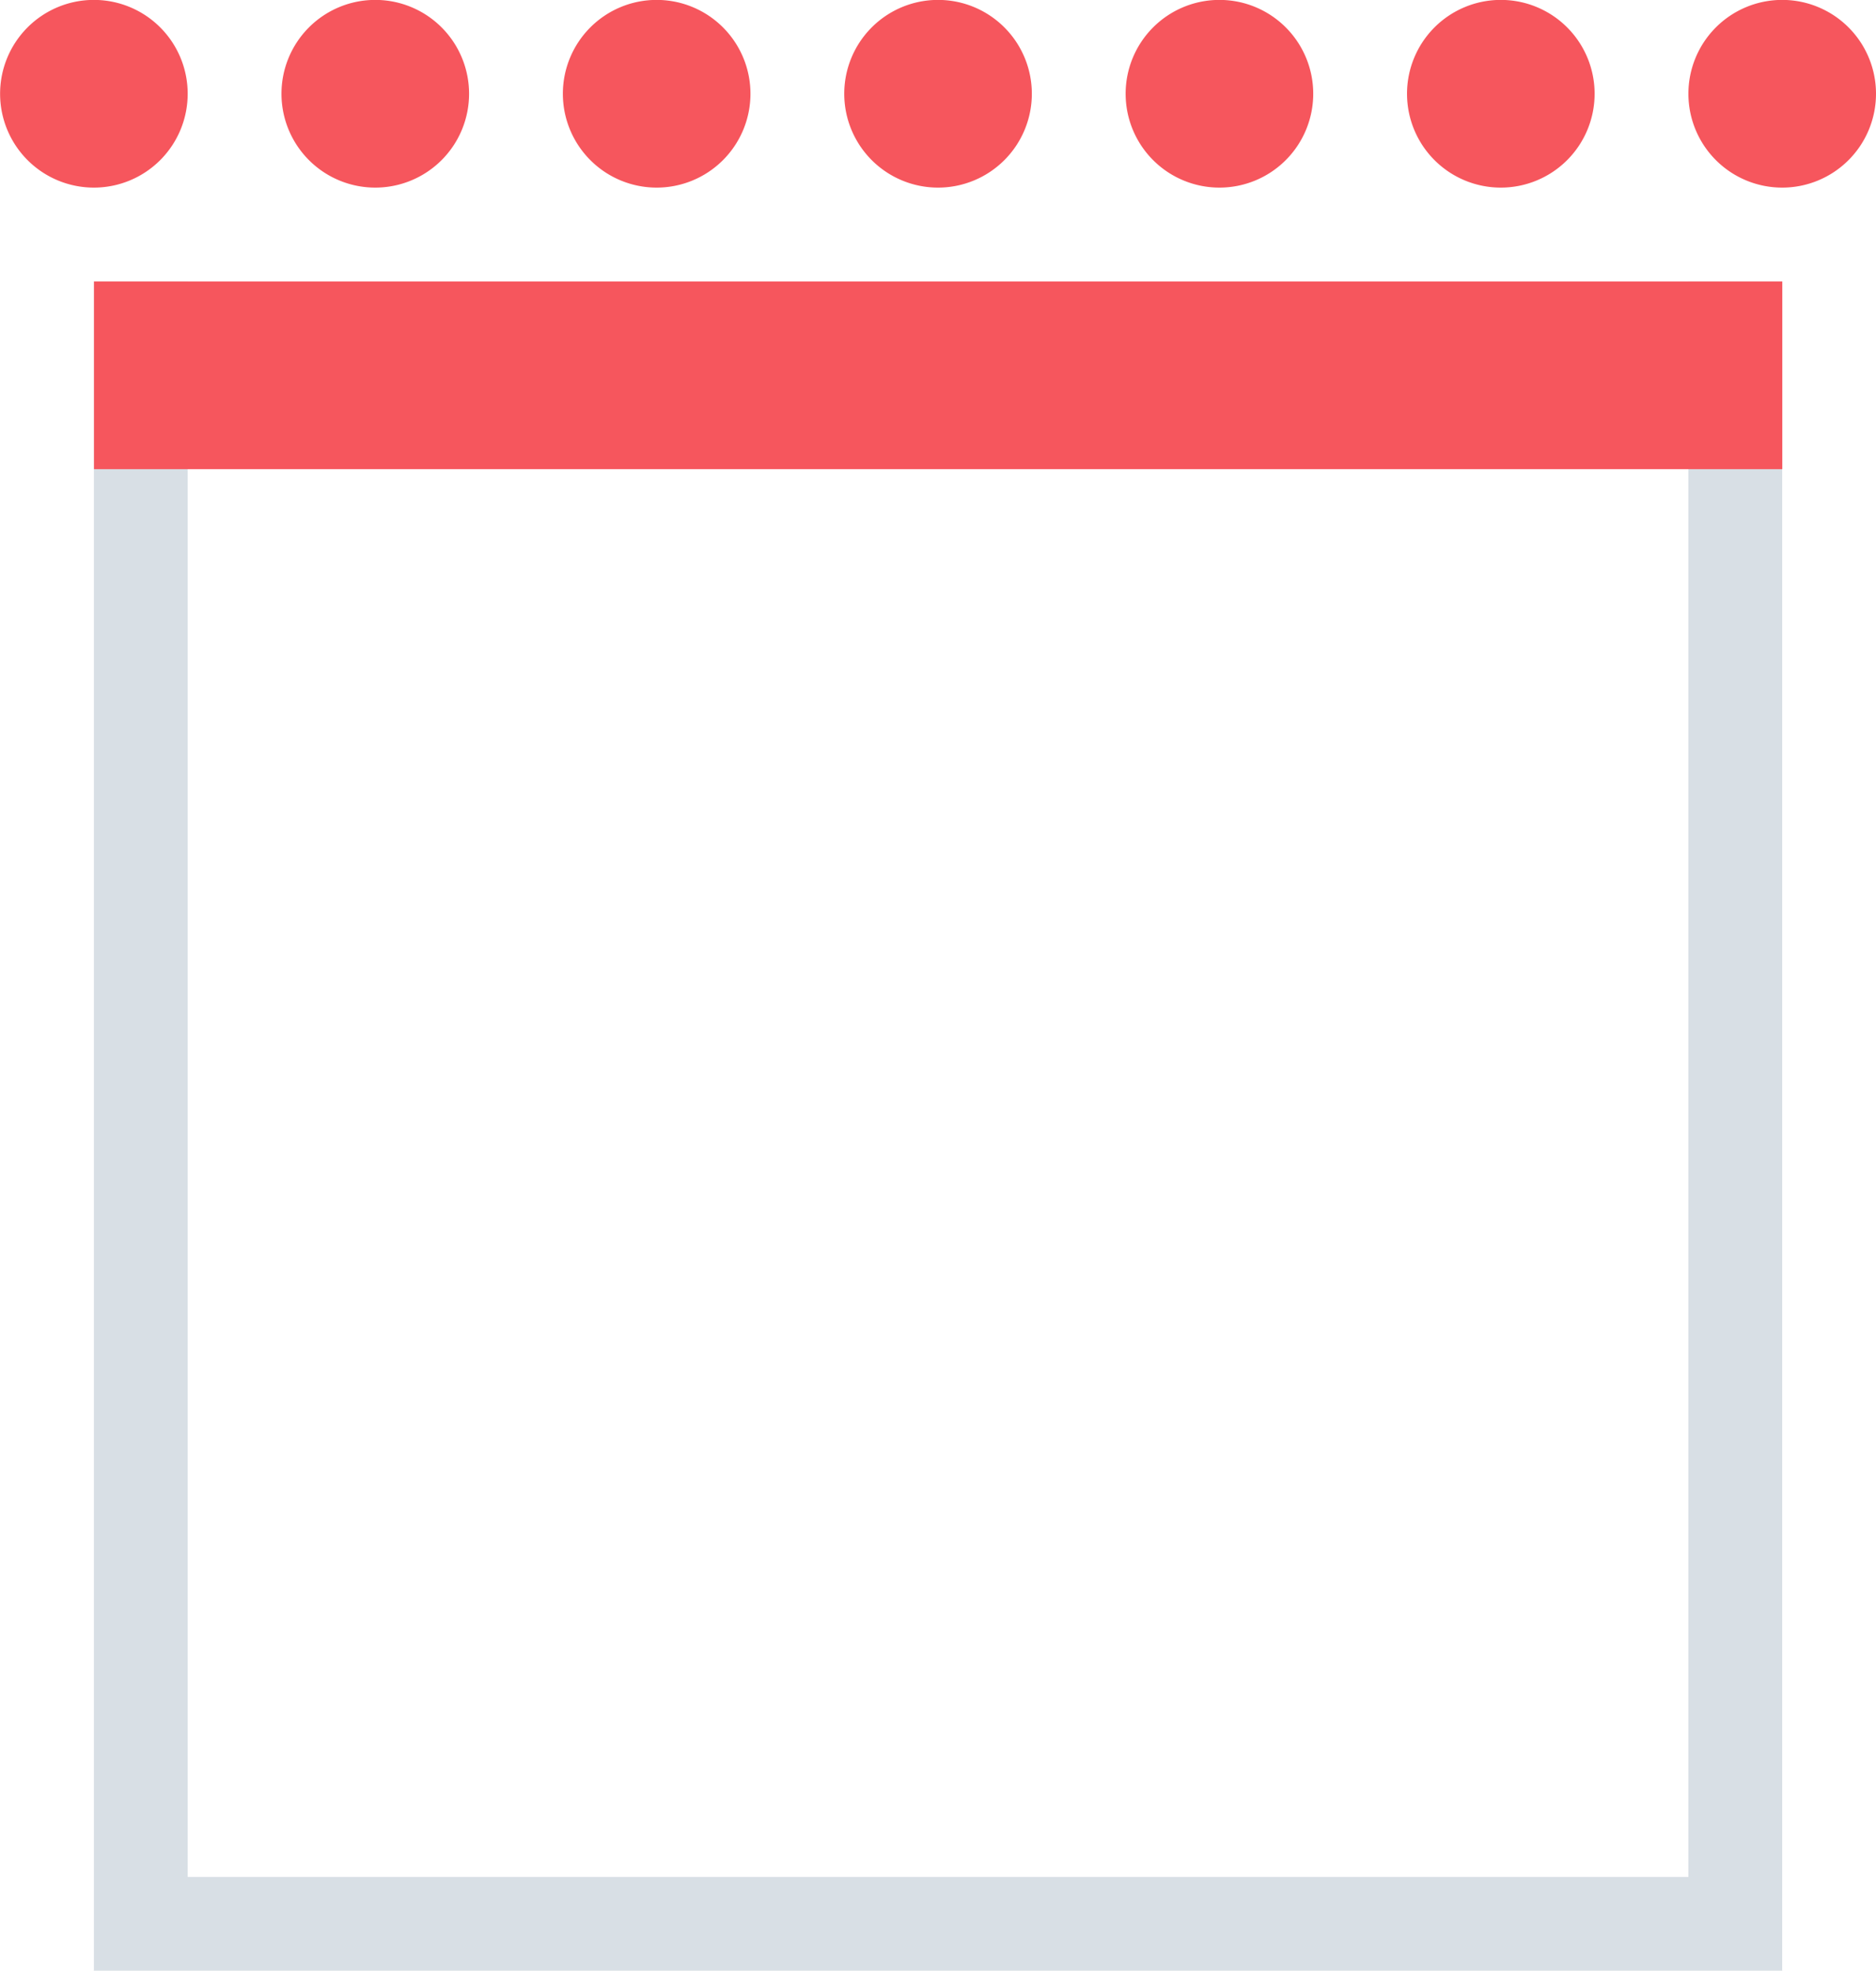 <svg xmlns="http://www.w3.org/2000/svg" width="20.001" height="20.998" viewBox="0 0 20.001 20.998">
  <g id="margin_top" transform="translate(-1139.999 -355)">
    <path id="Union_9" data-name="Union 9" d="M-15882,1264h-1v-18h1v17h16v-17h1v18Z" transform="translate(17024 -888.001)" fill="#d8dfe5"/>
    <rect id="Rectangle_115" data-name="Rectangle 115" width="18" height="2" transform="translate(1141.001 357.999)" fill="#f6565d"/>
    <path id="Union_6" data-name="Union 6" d="M-15870,1105a1,1,0,0,1,1-1,1,1,0,0,1,1,1,1,1,0,0,1-1,1A1,1,0,0,1-15870,1105Zm-3,0a1,1,0,0,1,1-1,1,1,0,0,1,1,1,1,1,0,0,1-1,1A1,1,0,0,1-15873,1105Zm-3,0a1,1,0,0,1,1-1,1,1,0,0,1,1,1,1,1,0,0,1-1,1A1,1,0,0,1-15876,1105Zm-3,0a1,1,0,0,1,1-1,1,1,0,0,1,1,1,1,1,0,0,1-1,1A1,1,0,0,1-15879,1105Zm-3,0a1,1,0,0,1,1-1,1,1,0,0,1,1,1,1,1,0,0,1-1,1A1,1,0,0,1-15882,1105Zm-3,0a1,1,0,0,1,1-1,1,1,0,0,1,1,1,1,1,0,0,1-1,1A1,1,0,0,1-15885,1105Zm-3,0a1,1,0,0,1,1-1,1,1,0,0,1,1,1,1,1,0,0,1-1,1A1,1,0,0,1-15888,1105Z" transform="translate(17028 -749.001)" fill="#f6565d"/>
  </g>
</svg>
